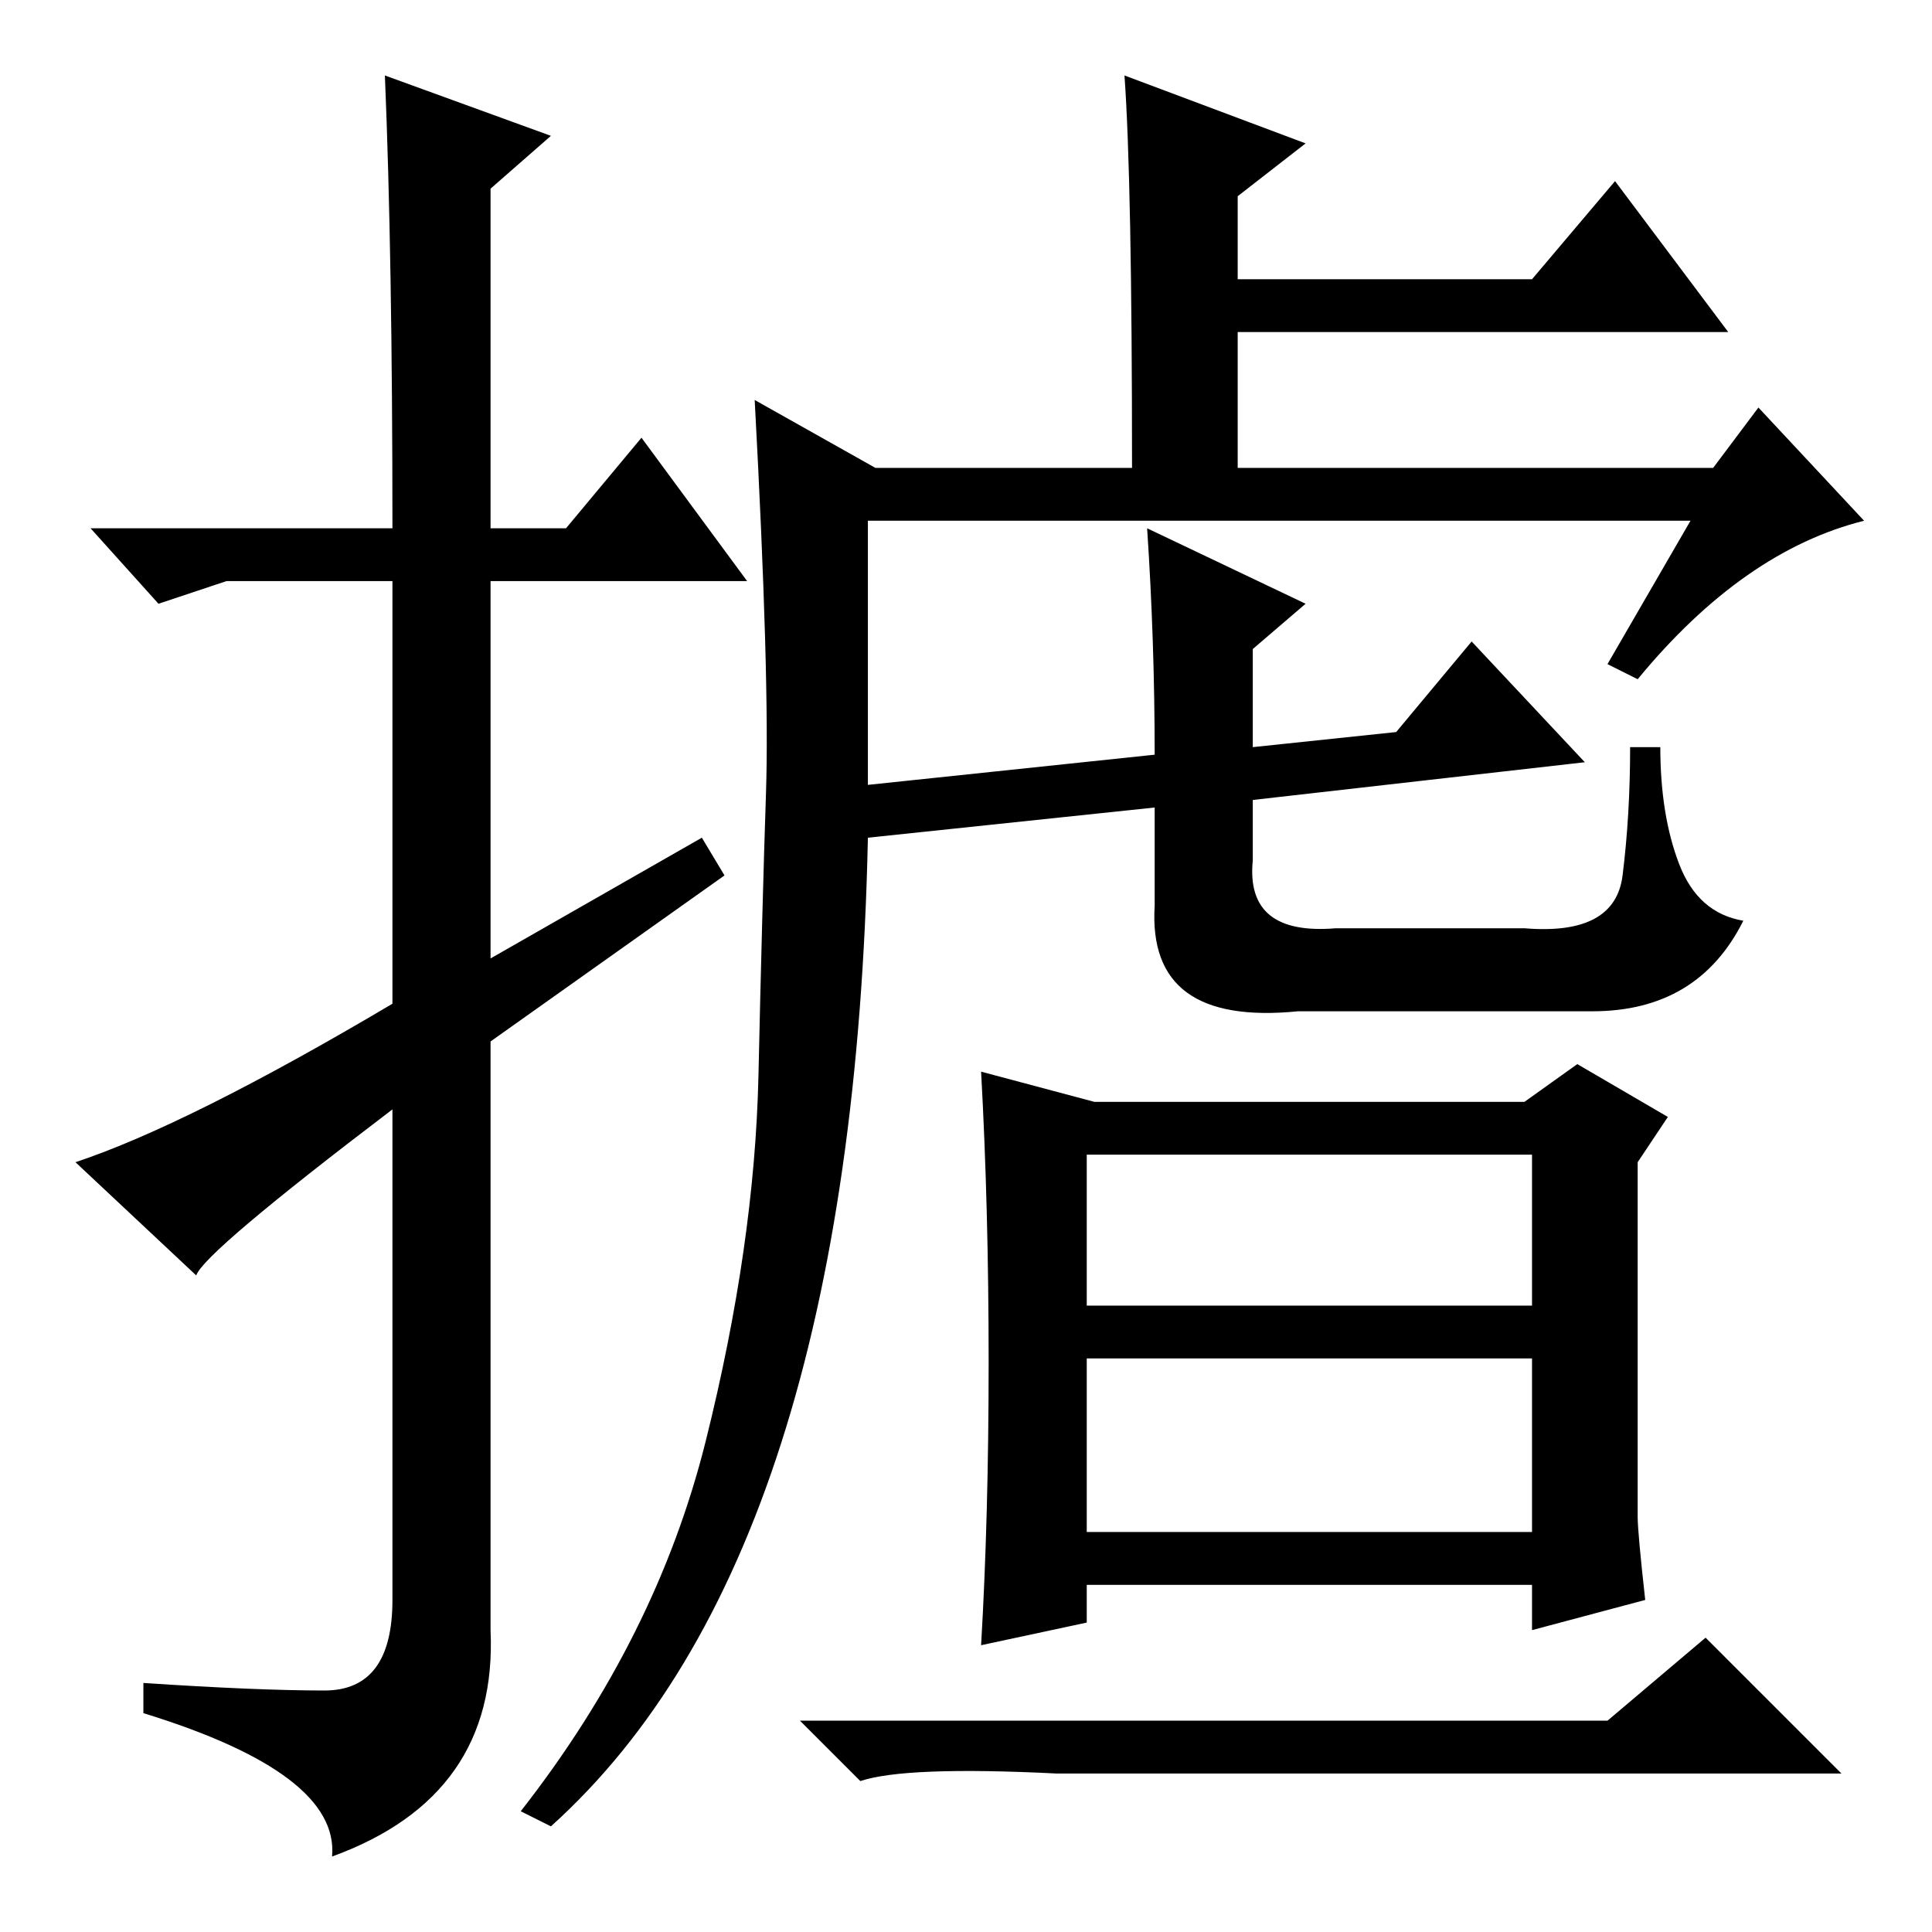 <?xml version="1.0" standalone="no"?>
<!DOCTYPE svg PUBLIC "-//W3C//DTD SVG 1.1//EN" "http://www.w3.org/Graphics/SVG/1.1/DTD/svg11.dtd" >
<svg xmlns="http://www.w3.org/2000/svg" xmlns:xlink="http://www.w3.org/1999/xlink" version="1.1" viewBox="0 -36 256 256">
  <g transform="matrix(1 0 0 -1 0 220)">
   <path fill="currentColor"
d="M51 246l22 -8l-8 -7v-45h10l10 12l14 -19h-34v-50l28 16l3 -5l-31 -22v-78q1 -22 -21 -30q1 11 -25 19v4q15 -1 24 -1t9 12v65q-25 -19 -26 -22l-16 15q15 5 42 21v56h-22l-9 -3l-9 10h40q0 36 -1 60zM115 152l38 4q0 15 -1 30l21 -10l-7 -6v-13l19 2l10 12l15 -16
l-44 -5v-8q-1 -10 11 -9h25q12 -1 13 7t1 17h4q0 -9 2.5 -15.5t8.5 -7.5q-6 -12 -20 -12h-39q-20 -2 -19 14v13l-38 -4q-2 -95 -42 -131l-4 2q18 23 24.5 49t7 48.5t1 37.5t-1.5 52l16 -9h34q0 38 -1 52l24 -9l-9 -7v-11h39l11 13l15 -20h-65v-18h63l6 8l14 -15
q-16 -4 -30 -21l-4 2l11 19h-109v-35zM131 75.5q0 20.5 -1 38.5l15 -4h57l7 5l12 -7l-4 -6v-47q0 -2 1 -11l-15 -4v6h-59v-5l-14 -3q1 17 1 37.5zM144 83h59v20h-59v-20zM144 53h59v23h-59v-23zM213 28l13 11l18 -18h-104q-20 1 -26 -1l-8 8h107z" />
  </g>

</svg>
